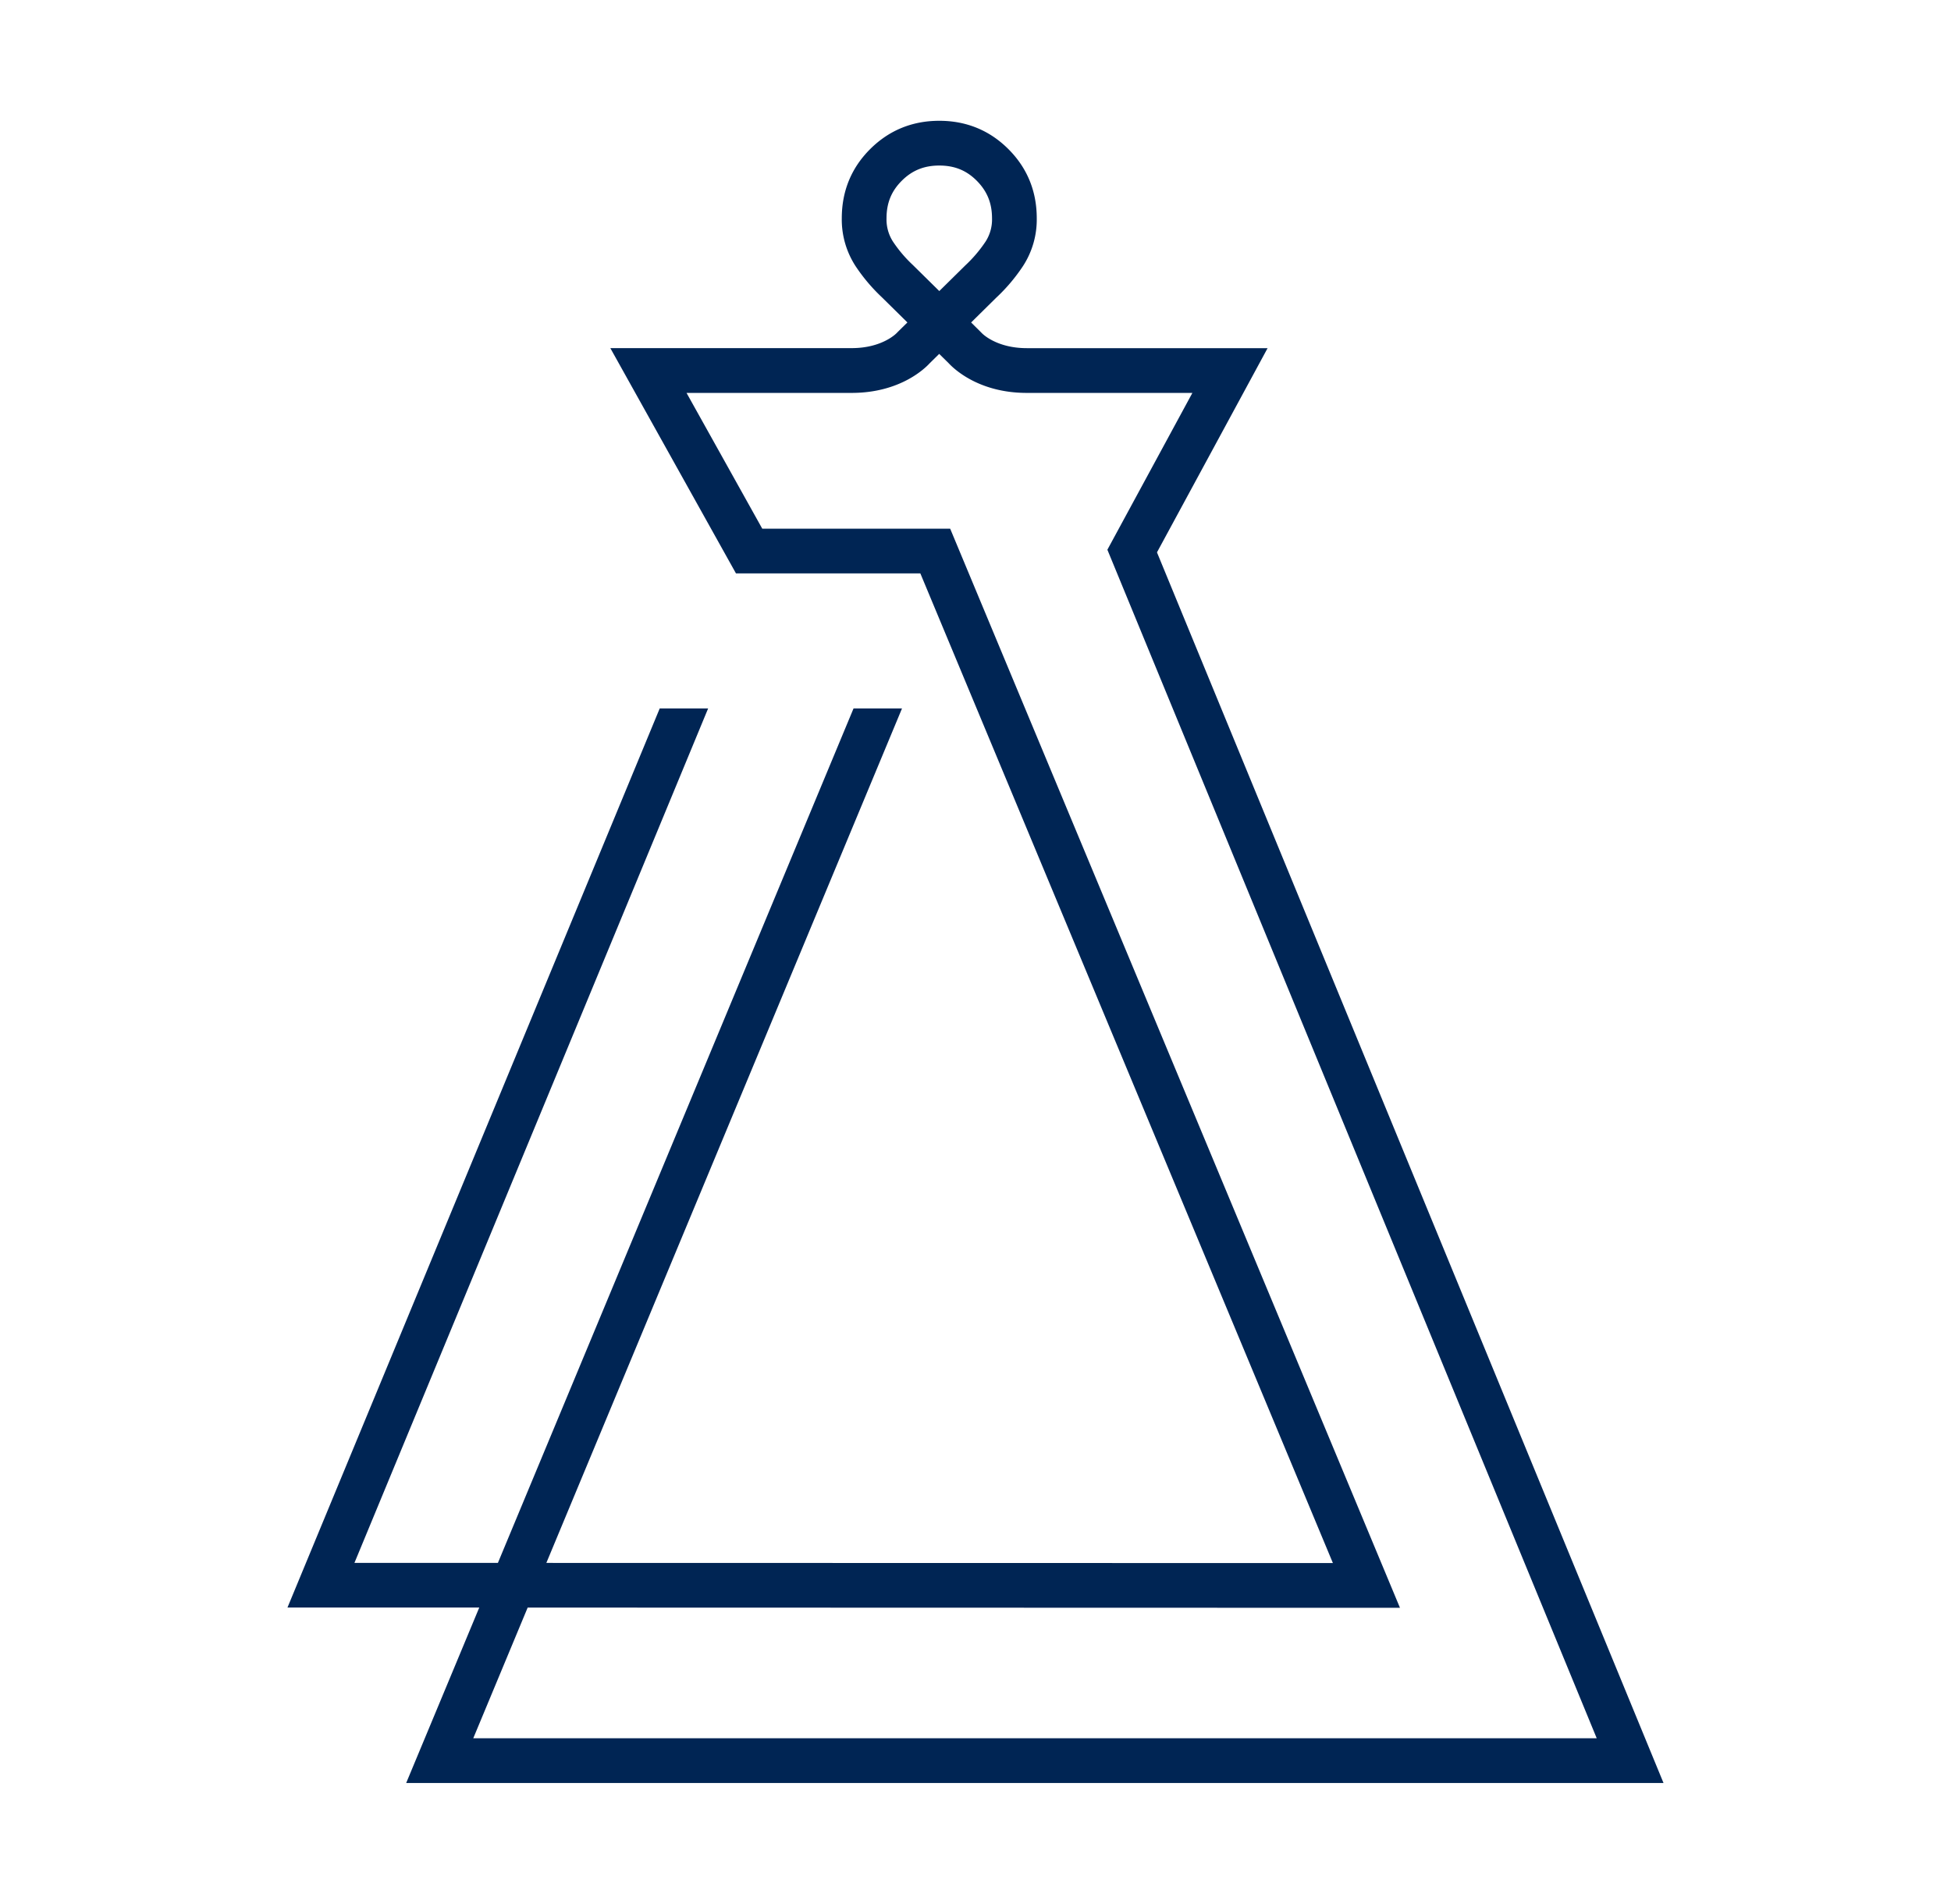 <svg id="Layer_1" data-name="Layer 1" xmlns="http://www.w3.org/2000/svg" viewBox="0 0 1075.94 1050"><defs><style>.cls-1{fill:#002554;}</style></defs><title>Owl-icons-primary-RGB-SC_Icon_Strategy_Navy_RGB</title><path class="cls-1" d="M917.4,983.38,638.05,304.64l61-112.62H566.27c-16.84,0-24.61-8.09-24.77-8.26l-5.94-5.91,13.85-13.67a97.1,97.1,0,0,0,14.65-17.28,47,47,0,0,0,7.69-26.52c0-14.93-5.26-27.76-15.63-38.13S532.91,66.62,518,66.62s-27.75,5.26-38.14,15.63-15.63,23.2-15.63,38.13a47.09,47.09,0,0,0,7.7,26.55,97.74,97.74,0,0,0,14.38,17l14.11,13.91L495.17,183l-.53.56c-.32.34-8.1,8.44-24.94,8.44H336.59l69.28,124.24H507.55L735.07,862.08,301.3,862,497.45,390.71H470.72L274.58,862l-79.12,0L390.53,390.71h-26.7L158.54,886.6l105.77,0L224,983.38ZM492.45,133.24a22.52,22.52,0,0,1-3.55-12.86c0-8.38,2.67-14.95,8.39-20.67S509.61,91.3,518,91.3s15,2.67,20.68,8.4,8.4,12.3,8.4,20.68a22.48,22.48,0,0,1-3.54,12.84,74.53,74.53,0,0,1-11.18,13.15L518,160.53l-14.61-14.4A73.26,73.26,0,0,1,492.45,133.24ZM291,886.63l481.06.13L524,291.58H420.37L378.61,216.7H469.7c26.35,0,40.14-13.22,43-16.35l5.25-5.17,5.25,5.17c2.9,3.13,16.69,16.35,43,16.35h91.38l-46.88,86.49L880.56,958.7H261Z"/></svg>
